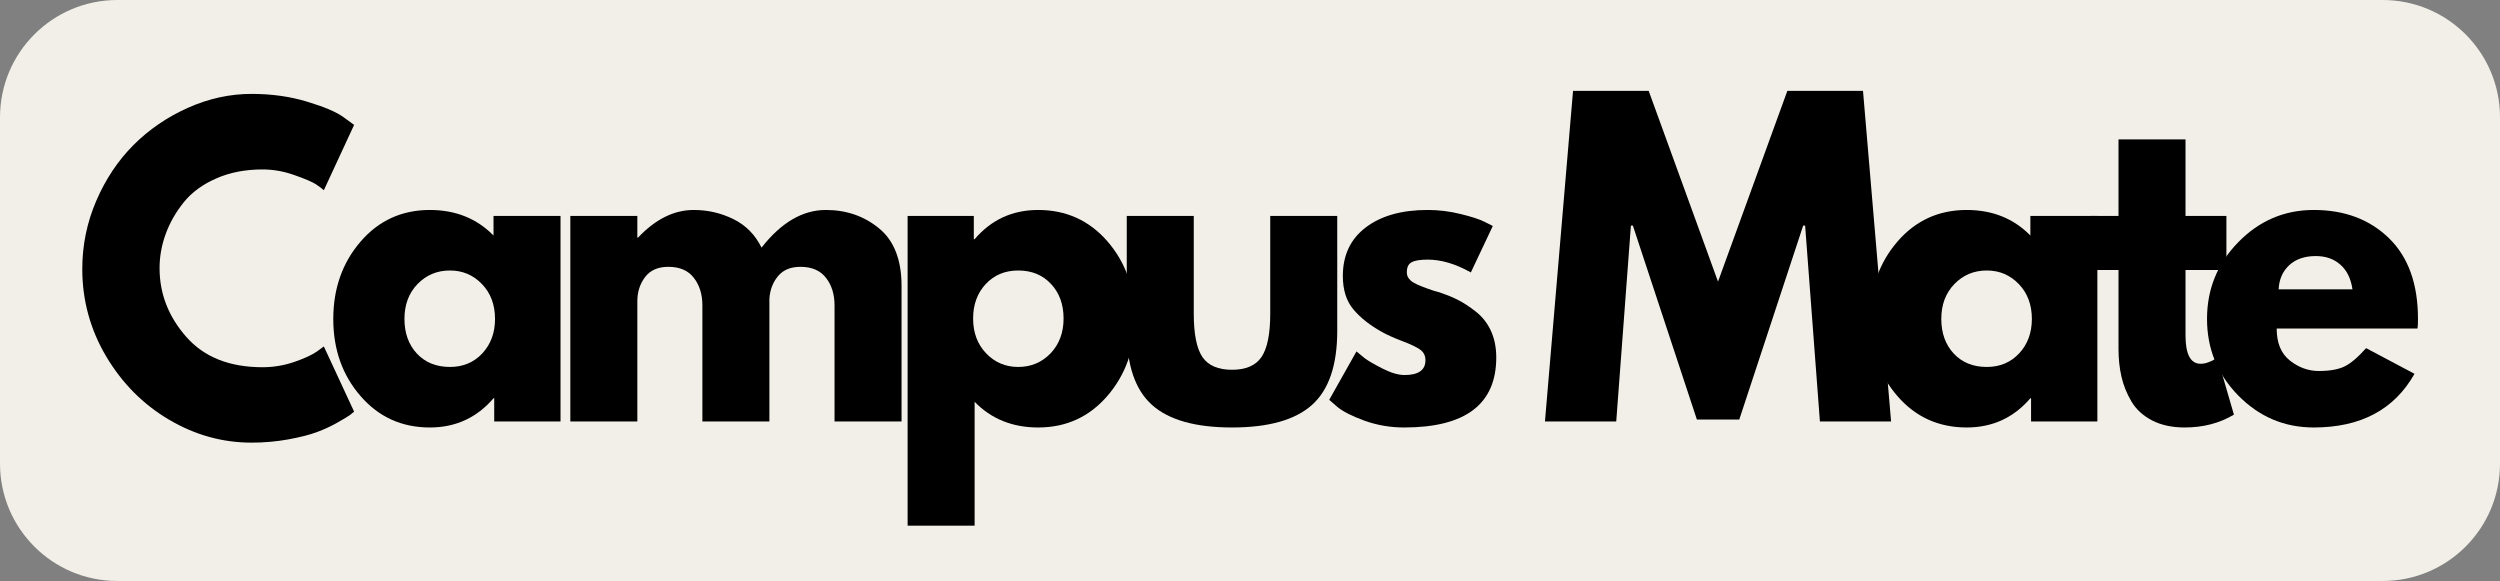 <svg width="426" height="99" viewBox="0 0 426 99" fill="none" xmlns="http://www.w3.org/2000/svg">
<rect x="0" y="0" width="426" height="99" fill="#808080" stroke="none"/>
<path d="M406 0H20C8.954 0 0 8.954 0 20V79C0 90.046 8.954 99 20 99H406C417.046 99 426 90.046 426 79V20C426 8.954 417.046 0 406 0Z" fill="#F1EFE7"/>
<path d="M61.437 67.488C58.337 63.92 56.791 59.545 56.791 54.363C56.791 49.17 58.337 44.774 61.437 41.175C64.533 37.581 68.47 35.779 73.249 35.779C77.629 35.779 81.246 37.232 84.096 40.133V36.8H95.513V71.821H84.214V67.863H84.096C81.246 71.186 77.629 72.842 73.249 72.842C68.47 72.842 64.533 71.061 61.437 67.488ZM71.142 48.404C69.656 49.946 68.918 51.925 68.918 54.342C68.918 56.758 69.627 58.732 71.044 60.258C72.471 61.774 74.351 62.529 76.674 62.529C78.903 62.529 80.739 61.758 82.186 60.217C83.628 58.665 84.352 56.706 84.352 54.342C84.352 51.925 83.608 49.946 82.127 48.404C80.641 46.863 78.825 46.092 76.674 46.092C74.479 46.092 72.638 46.863 71.142 48.404Z" fill="black"/>
<path d="M97.185 71.821V36.8H108.603V40.488H108.721C111.684 37.352 114.848 35.779 118.209 35.779C120.611 35.779 122.865 36.3 124.981 37.342C127.093 38.383 128.687 40.003 129.765 42.196C133.112 37.92 136.763 35.779 140.73 35.779C144.244 35.779 147.27 36.831 149.805 38.925C152.349 41.008 153.624 44.279 153.624 48.738V71.821H142.206V52.029C142.206 50.154 141.719 48.592 140.75 47.342C139.775 46.092 138.328 45.467 136.399 45.467C134.716 45.467 133.436 46.003 132.56 47.071C131.679 48.144 131.192 49.425 131.104 50.925V71.821H119.686V52.029C119.686 50.154 119.199 48.592 118.229 47.342C117.269 46.092 115.818 45.467 113.879 45.467C112.117 45.467 110.798 46.05 109.922 47.217C109.041 48.373 108.603 49.748 108.603 51.342V71.821H97.185Z" fill="black"/>
<path d="M188.714 41.133C191.81 44.706 193.36 49.087 193.36 54.279C193.36 59.462 191.81 63.852 188.714 67.446C185.614 71.045 181.676 72.842 176.903 72.842C172.518 72.842 168.91 71.383 166.075 68.467V89.571H154.658V36.8H165.938V40.758H166.075C168.91 37.441 172.518 35.779 176.903 35.779C181.676 35.779 185.614 37.566 188.714 41.133ZM179.009 60.217C180.49 58.665 181.233 56.685 181.233 54.279C181.233 51.863 180.515 49.899 179.088 48.383C177.67 46.857 175.805 46.092 173.497 46.092C171.253 46.092 169.407 46.863 167.965 48.404C166.533 49.946 165.82 51.904 165.82 54.279C165.82 56.685 166.558 58.665 168.044 60.217C169.525 61.758 171.341 62.529 173.497 62.529C175.687 62.529 177.523 61.758 179.009 60.217Z" fill="black"/>
<path d="M203.417 36.8V53.446C203.417 56.92 203.909 59.384 204.894 60.842C205.888 62.29 207.571 63.009 209.933 63.009C212.296 63.009 213.969 62.29 214.953 60.842C215.947 59.384 216.449 56.92 216.449 53.446V36.8H227.867V56.384C227.867 62.217 226.435 66.42 223.575 68.988C220.711 71.561 216.164 72.842 209.933 72.842C203.698 72.842 199.15 71.561 196.291 68.988C193.427 66.42 192 62.217 192 56.384V36.8H203.417Z" fill="black"/>
<path d="M243.27 35.779C245.169 35.779 247.04 36.008 248.88 36.467C250.731 36.915 252.109 37.363 253.014 37.821L254.373 38.508L250.632 46.425C248.044 44.967 245.593 44.238 243.27 44.238C241.98 44.238 241.07 44.394 240.533 44.696C239.992 44.988 239.726 45.545 239.726 46.363C239.726 46.545 239.746 46.727 239.785 46.904C239.835 47.087 239.923 47.258 240.041 47.425C240.169 47.581 240.287 47.712 240.396 47.821C240.514 47.935 240.696 48.06 240.947 48.196C241.208 48.337 241.41 48.441 241.557 48.508C241.715 48.581 241.961 48.685 242.305 48.821C242.645 48.946 242.901 49.045 243.073 49.113C243.255 49.185 243.55 49.29 243.959 49.425C244.362 49.566 244.672 49.654 244.884 49.696C246.223 50.113 247.384 50.571 248.368 51.071C249.363 51.571 250.406 52.253 251.498 53.113C252.601 53.977 253.452 55.066 254.058 56.383C254.658 57.706 254.963 59.212 254.963 60.904C254.963 68.863 249.732 72.842 239.274 72.842C236.911 72.842 234.667 72.456 232.541 71.696C230.415 70.92 228.87 70.144 227.915 69.363L226.498 68.133L231.143 59.883C231.498 60.191 231.951 60.566 232.502 61.008C233.063 61.441 234.077 62.029 235.533 62.779C237 63.529 238.27 63.904 239.333 63.904C241.705 63.904 242.896 63.066 242.896 61.383C242.896 60.607 242.591 60.003 241.99 59.571C241.385 59.144 240.361 58.654 238.919 58.113C237.472 57.56 236.345 57.05 235.533 56.592C233.471 55.456 231.837 54.17 230.632 52.738C229.421 51.31 228.82 49.404 228.82 47.029C228.82 43.488 230.12 40.732 232.718 38.758C235.327 36.774 238.845 35.779 243.27 35.779Z" fill="black"/>
<path d="M310.113 71.821L307.594 38.446H307.259L296.373 71.488H289.148L278.242 38.446H277.907L275.407 71.821H263.261L268.045 15.488H280.939L292.75 47.988L304.562 15.488H317.456L322.24 71.821H310.113Z" fill="black"/>
<path d="M323.316 67.488C320.216 63.92 318.67 59.545 318.67 54.363C318.67 49.17 320.216 44.774 323.316 41.175C326.412 37.581 330.349 35.779 335.128 35.779C339.508 35.779 343.125 37.232 345.975 40.133V36.8H357.392V71.821H346.093V67.863H345.975C343.125 71.186 339.508 72.842 335.128 72.842C330.349 72.842 326.412 71.061 323.316 67.488ZM333.021 48.404C331.535 49.946 330.797 51.925 330.797 54.342C330.797 56.758 331.506 58.732 332.923 60.258C334.35 61.774 336.23 62.529 338.553 62.529C340.782 62.529 342.618 61.758 344.065 60.217C345.507 58.665 346.23 56.706 346.23 54.342C346.23 51.925 345.487 49.946 344.006 48.404C342.52 46.863 340.704 46.092 338.553 46.092C336.358 46.092 334.517 46.863 333.021 48.404Z" fill="black"/>
<path d="M360.994 36.8V23.759H372.411V36.8H379.38V46.009H372.411V57.134C372.411 60.373 373.268 61.988 374.99 61.988C375.423 61.988 375.876 61.899 376.348 61.717C376.821 61.54 377.185 61.358 377.451 61.175L377.825 60.905L380.66 70.655C378.219 72.113 375.423 72.842 372.274 72.842C370.133 72.842 368.287 72.446 366.742 71.655C365.192 70.853 364.015 69.78 363.218 68.446C362.416 67.103 361.845 65.691 361.505 64.217C361.161 62.733 360.994 61.149 360.994 59.467V46.009H356.21V36.8H360.994Z" fill="black"/>
<path d="M411.944 55.988H387.947C387.947 58.446 388.7 60.269 390.211 61.446C391.717 62.628 393.351 63.217 395.113 63.217C396.963 63.217 398.425 62.962 399.503 62.446C400.576 61.92 401.806 60.878 403.184 59.321L411.432 63.696C407.992 69.795 402.269 72.842 394.266 72.842C389.276 72.842 384.999 71.04 381.431 67.425C377.858 63.8 376.077 59.441 376.077 54.342C376.077 49.248 377.858 44.878 381.431 41.238C384.999 37.602 389.276 35.779 394.266 35.779C399.513 35.779 403.784 37.383 407.082 40.592C410.374 43.8 412.023 48.383 412.023 54.342C412.023 55.165 411.993 55.712 411.944 55.988ZM388.282 49.3H400.861C400.595 47.482 399.916 46.087 398.814 45.113C397.721 44.128 396.319 43.633 394.601 43.633C392.711 43.633 391.2 44.154 390.073 45.196C388.956 46.238 388.361 47.607 388.282 49.3Z" fill="black"/>
<path d="M44.73 62.574C46.581 62.574 48.377 62.277 50.124 61.683C51.866 61.078 53.146 60.49 53.963 59.922L55.183 59.032L60.341 70.145C60.169 70.288 59.933 70.479 59.632 70.718C59.327 70.945 58.628 71.37 57.526 71.99C56.433 72.616 55.267 73.156 54.022 73.623C52.772 74.09 51.138 74.503 49.12 74.874C47.097 75.24 45.011 75.426 42.86 75.426C37.909 75.426 33.219 74.121 28.785 71.502C24.36 68.888 20.792 65.288 18.076 60.707C15.369 56.116 14.021 51.153 14.021 45.819C14.021 41.789 14.813 37.924 16.402 34.218C18.002 30.517 20.123 27.341 22.761 24.695C25.409 22.055 28.494 19.945 32.013 18.375C35.542 16.795 39.159 16 42.86 16C46.295 16 49.465 16.445 52.368 17.336C55.282 18.216 57.334 19.091 58.53 19.966L60.341 21.281L55.183 32.415C54.878 32.134 54.425 31.795 53.825 31.397C53.22 31.005 52.014 30.485 50.203 29.849C48.402 29.202 46.581 28.873 44.73 28.873C41.802 28.873 39.179 29.383 36.856 30.401C34.533 31.419 32.692 32.765 31.344 34.43C29.991 36.1 28.962 37.898 28.253 39.817C27.545 41.742 27.19 43.698 27.19 45.692C27.19 50.05 28.706 53.952 31.738 57.399C34.769 60.85 39.1 62.574 44.73 62.574Z" fill="black"/>
</svg>
